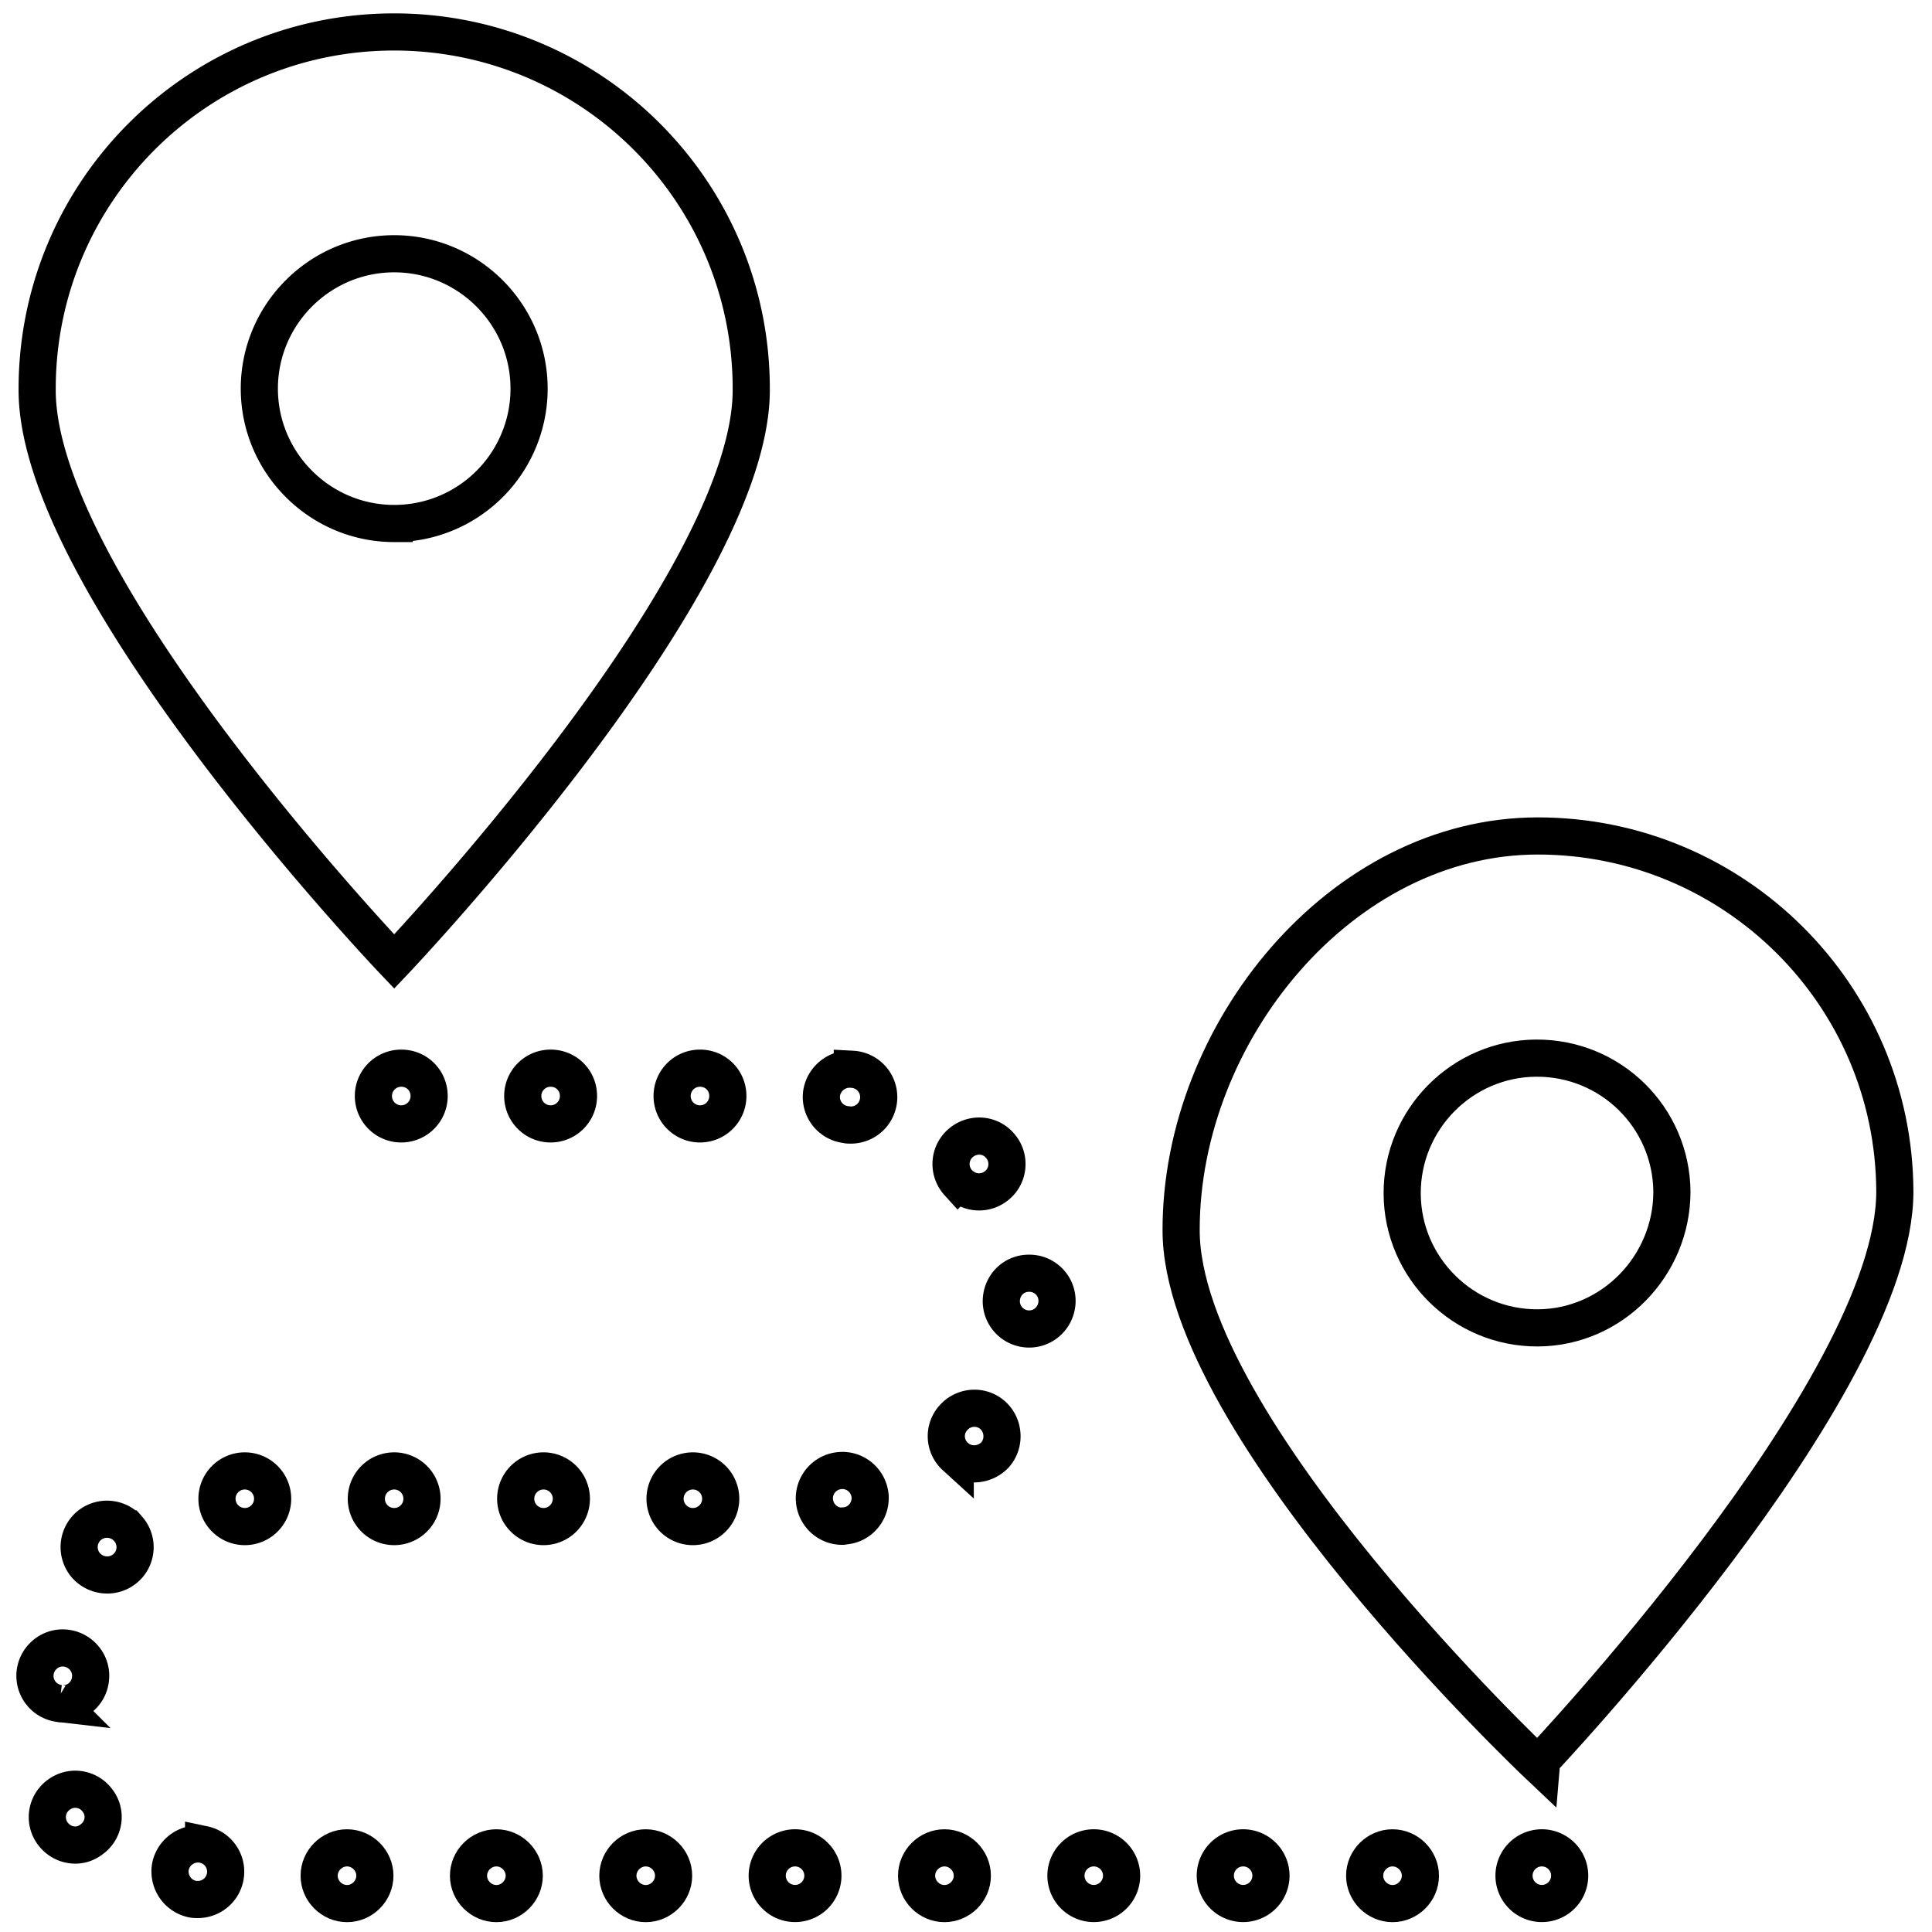 <svg viewBox="0 0 52 52" style="enable-background:new 0 0 52 52" xml:space="preserve" xmlns="http://www.w3.org/2000/svg"><g class="pin2" style="fill:none;fill-opacity:1;stroke:#000;stroke-opacity:1;opacity:1"><path class="st0" d="M41.39 22.5c-5.3 0-9.6 5.3-9.6 10.6v.01c0 5.3 9.6 14.38 9.6 14.38S51 37.37 51 32.07c-.02-5.29-4.32-9.57-9.61-9.57zm0 13.24c-2 .01-3.64-1.61-3.65-3.61-.01-2 1.61-3.64 3.61-3.65 2-.01 3.63 1.59 3.65 3.59 0 2-1.61 3.66-3.61 3.67z" style="fill:none;fill-opacity:1;stroke:#000;stroke-opacity:1"/></g><g class="dot25" style="opacity:1;fill:none;fill-opacity:1;stroke:#000;stroke-opacity:1"><path class="st1" d="M40.75 51.14a.749.749 0 1 1 1.498-.002.749.749 0 0 1-1.498.002z" style="fill:none;fill-opacity:1;stroke:#000;stroke-opacity:1" transform="translate(0 -.655)"/></g><g class="dot24" style="opacity:1;fill:none;fill-opacity:1;stroke:#000;stroke-opacity:1"><path class="st1" d="M36.73 51.14c0-.41.34-.75.75-.75s.75.34.75.75-.34.75-.75.75-.75-.34-.75-.75z" style="fill:none;fill-opacity:1;stroke:#000;stroke-opacity:1" transform="translate(0 -.655)"/></g><g class="dot23" style="opacity:1;fill:none;fill-opacity:1;stroke:#000;stroke-opacity:1"><path class="st1" d="M32.71 51.14a.749.749 0 1 1 1.498-.002.749.749 0 0 1-1.498.002z" style="fill:none;fill-opacity:1;stroke:#000;stroke-opacity:1" transform="translate(0 -.655)"/></g><g class="dot22" style="opacity:1;fill:none;fill-opacity:1;stroke:#000;stroke-opacity:1"><path class="st1" d="M28.69 51.14a.749.749 0 1 1 1.498-.002.749.749 0 0 1-1.498.002z" style="fill:none;fill-opacity:1;stroke:#000;stroke-opacity:1" transform="translate(0 -.655)"/></g><g class="dot21" style="opacity:1;fill:none;fill-opacity:1;stroke:#000;stroke-opacity:1"><path class="st1" d="M24.67 51.14c0-.41.34-.75.75-.75s.75.34.75.75-.34.75-.75.75-.75-.34-.75-.75z" style="fill:none;fill-opacity:1;stroke:#000;stroke-opacity:1" transform="translate(0 -.655)"/></g><g class="dot20" style="opacity:1;fill:none;fill-opacity:1;stroke:#000;stroke-opacity:1"><path class="st1" d="M20.65 51.14a.749.749 0 1 1 1.498-.002.749.749 0 0 1-1.498.002z" style="fill:none;fill-opacity:1;stroke:#000;stroke-opacity:1" transform="translate(0 -.655)"/></g><g class="dot19" style="opacity:1;fill:none;fill-opacity:1;stroke:#000;stroke-opacity:1"><path class="st1" d="M16.63 51.14c0-.41.34-.75.75-.75s.75.34.75.75-.34.75-.75.75-.75-.34-.75-.75z" style="fill:none;fill-opacity:1;stroke:#000;stroke-opacity:1" transform="translate(0 -.655)"/></g><g class="dot18" style="opacity:1;fill:none;fill-opacity:1;stroke:#000;stroke-opacity:1"><path class="st1" d="M12.61 51.14c0-.41.34-.75.75-.75s.75.34.75.75-.34.75-.75.75-.75-.34-.75-.75z" style="fill:none;fill-opacity:1;stroke:#000;stroke-opacity:1" transform="translate(0 -.655)"/></g><g class="dot17" style="opacity:1;fill:none;fill-opacity:1;stroke:#000;stroke-opacity:1"><path class="st1" d="M8.59 51.14c0-.41.34-.75.75-.75s.75.34.75.75-.34.75-.75.75-.75-.34-.75-.75z" style="fill:none;fill-opacity:1;stroke:#000;stroke-opacity:1" transform="translate(0 -.655)"/></g><g class="dot16" style="opacity:1;fill:none;fill-opacity:1;stroke:#000;stroke-opacity:1"><path class="st1" d="M5.18 51.77a.76.76 0 0 1-.59-.89c.09-.4.48-.66.89-.58a.748.748 0 0 1-.15 1.48c-.05 0-.1 0-.15-.01z" style="fill:none;fill-opacity:1;stroke:#000;stroke-opacity:1" transform="translate(0 -.655)"/></g><g class="dot15" style="fill:none;fill-opacity:1;stroke:#000;stroke-opacity:1;opacity:1"><path class="st1" d="M1.42 49.35a.742.742 0 0 1 .17-1.05.74.74 0 0 1 1.04.17c.25.33.17.8-.17 1.04-.13.1-.28.15-.43.15-.24 0-.46-.11-.61-.31z" style="fill:none;fill-opacity:1;stroke:#000;stroke-opacity:1"/></g><g class="dot14" style="opacity:1;fill:none;fill-opacity:1;stroke:#000;stroke-opacity:1"><path class="st1" d="M.95 45.85a.751.751 0 0 1-.66-.83c.05-.41.42-.71.83-.66.41.05.71.42.66.83-.04.39-.37.67-.74.67-.03 0-.06 0-.09-.01z" style="fill:none;fill-opacity:1;stroke:#000;stroke-opacity:1" transform="translate(.655)"/></g><g class="dot13" style="fill:none;fill-opacity:1;stroke:#000;stroke-opacity:1;opacity:1"><path class="st1" d="M2.31 42.13a.756.756 0 0 1 .08-1.06c.32-.27.79-.23 1.06.08a.747.747 0 0 1-.57 1.24c-.21 0-.42-.09-.57-.26z" style="fill:none;fill-opacity:1;stroke:#000;stroke-opacity:1"/></g><g class="dot12" style="fill:none;fill-opacity:1;stroke:#000;stroke-opacity:1;opacity:1"><path class="st1" d="M17.9 40.34a.749.749 0 1 1 1.498-.002.749.749 0 0 1-1.498.002z" style="fill:none;fill-opacity:1;stroke:#000;stroke-opacity:1"/></g><g class="dot11" style="fill:none;fill-opacity:1;stroke:#000;stroke-opacity:1;opacity:1"><path class="st1" d="M13.88 40.34a.749.749 0 1 1 1.498-.002.749.749 0 0 1-1.498.002z" style="fill:none;fill-opacity:1;stroke:#000;stroke-opacity:1"/></g><g class="dot10" style="fill:none;fill-opacity:1;stroke:#000;stroke-opacity:1;opacity:1"><path class="st1" d="M9.86 40.34a.749.749 0 1 1 1.498-.002.749.749 0 0 1-1.498.002z" style="fill:none;fill-opacity:1;stroke:#000;stroke-opacity:1"/></g><g class="dot9" style="fill:none;fill-opacity:1;stroke:#000;stroke-opacity:1;opacity:1"><path class="st1" d="M5.84 40.34a.749.749 0 1 1 1.498-.002.749.749 0 0 1-1.498.002z" style="fill:none;fill-opacity:1;stroke:#000;stroke-opacity:1"/></g><g class="dot8" style="fill:none;fill-opacity:1;stroke:#000;stroke-opacity:1;opacity:1"><path class="st1" d="M21.92 40.38a.75.75 0 0 1 .7-.8c.41-.03.77.28.8.7.02.41-.29.77-.7.79-.02.01-.04.01-.05.01-.4 0-.72-.31-.75-.7z" style="fill:none;fill-opacity:1;stroke:#000;stroke-opacity:1"/></g><g class="dot7" style="fill:none;fill-opacity:1;stroke:#000;stroke-opacity:1;opacity:1"><path class="st1" d="M25.71 39.2a.737.737 0 0 1-.03-1.06c.28-.3.76-.32 1.06-.03.29.28.31.76.03 1.06a.78.78 0 0 1-.55.23c-.19 0-.37-.07-.51-.2z" style="fill:none;fill-opacity:1;stroke:#000;stroke-opacity:1"/></g><g class="dot6" style="fill:none;fill-opacity:1;stroke:#000;stroke-opacity:1;opacity:1"><path class="st1" d="M27.69 35.77a.749.749 0 0 1-.74-.76c.01-.42.34-.75.76-.74.41 0 .75.34.74.76-.01.41-.34.74-.75.74h-.01z" style="fill:none;fill-opacity:1;stroke:#000;stroke-opacity:1"/></g><g class="dot5" style="fill:none;fill-opacity:1;stroke:#000;stroke-opacity:1;opacity:1"><path class="st1" d="M25.79 31.83a.746.746 0 0 1 .06-1.06c.32-.28.79-.25 1.06.06.28.31.25.79-.06 1.06-.15.13-.32.19-.5.19-.21 0-.41-.09-.56-.25z" style="fill:none;fill-opacity:1;stroke:#000;stroke-opacity:1"/></g><g class="dot4" style="fill:none;fill-opacity:1;stroke:#000;stroke-opacity:1;opacity:1"><path class="st1" d="M22.78 30.27a.75.75 0 0 1-.67-.82c.05-.41.42-.71.83-.67a.75.75 0 0 1-.08 1.5c-.03 0-.05 0-.08-.01z" style="fill:none;fill-opacity:1;stroke:#000;stroke-opacity:1"/></g><g class="dot3" style="fill:none;fill-opacity:1;stroke:#000;stroke-opacity:1;opacity:1"><path class="st1" d="M18.09 29.5c0-.42.34-.75.75-.75.42 0 .75.33.75.75a.749.749 0 1 1-1.5 0z" style="fill:none;fill-opacity:1;stroke:#000;stroke-opacity:1"/></g><g class="dot2" style="fill:none;fill-opacity:1;stroke:#000;stroke-opacity:1;opacity:1"><path class="st1" d="M14.07 29.5c0-.42.34-.75.75-.75.42 0 .75.33.75.75a.749.749 0 1 1-1.5 0z" style="fill:none;fill-opacity:1;stroke:#000;stroke-opacity:1"/></g><g class="dot1" style="fill:none;fill-opacity:1;stroke:#000;stroke-opacity:1;opacity:1"><path class="st1" d="M10.05 29.5c0-.42.34-.75.75-.75.42 0 .75.33.75.75a.749.749 0 1 1-1.5 0z" style="fill:none;fill-opacity:1;stroke:#000;stroke-opacity:1"/></g><g class="pin1" style="fill:none;fill-opacity:1;stroke:#000;stroke-opacity:1;opacity:1"><path class="st0" d="M10.61.86C5.3.86 1 5.16 1 10.47v.03c0 5.3 9.61 15.38 9.61 15.38s9.61-10.11 9.61-15.38c.02-5.31-4.27-9.62-9.58-9.64h-.03zm0 13.23c-2 0-3.63-1.63-3.63-3.63s1.63-3.63 3.63-3.63 3.63 1.63 3.63 3.63v.04a3.628 3.628 0 0 1-3.63 3.59z" style="fill:none;fill-opacity:1;stroke:#000;stroke-opacity:1"/></g></svg>